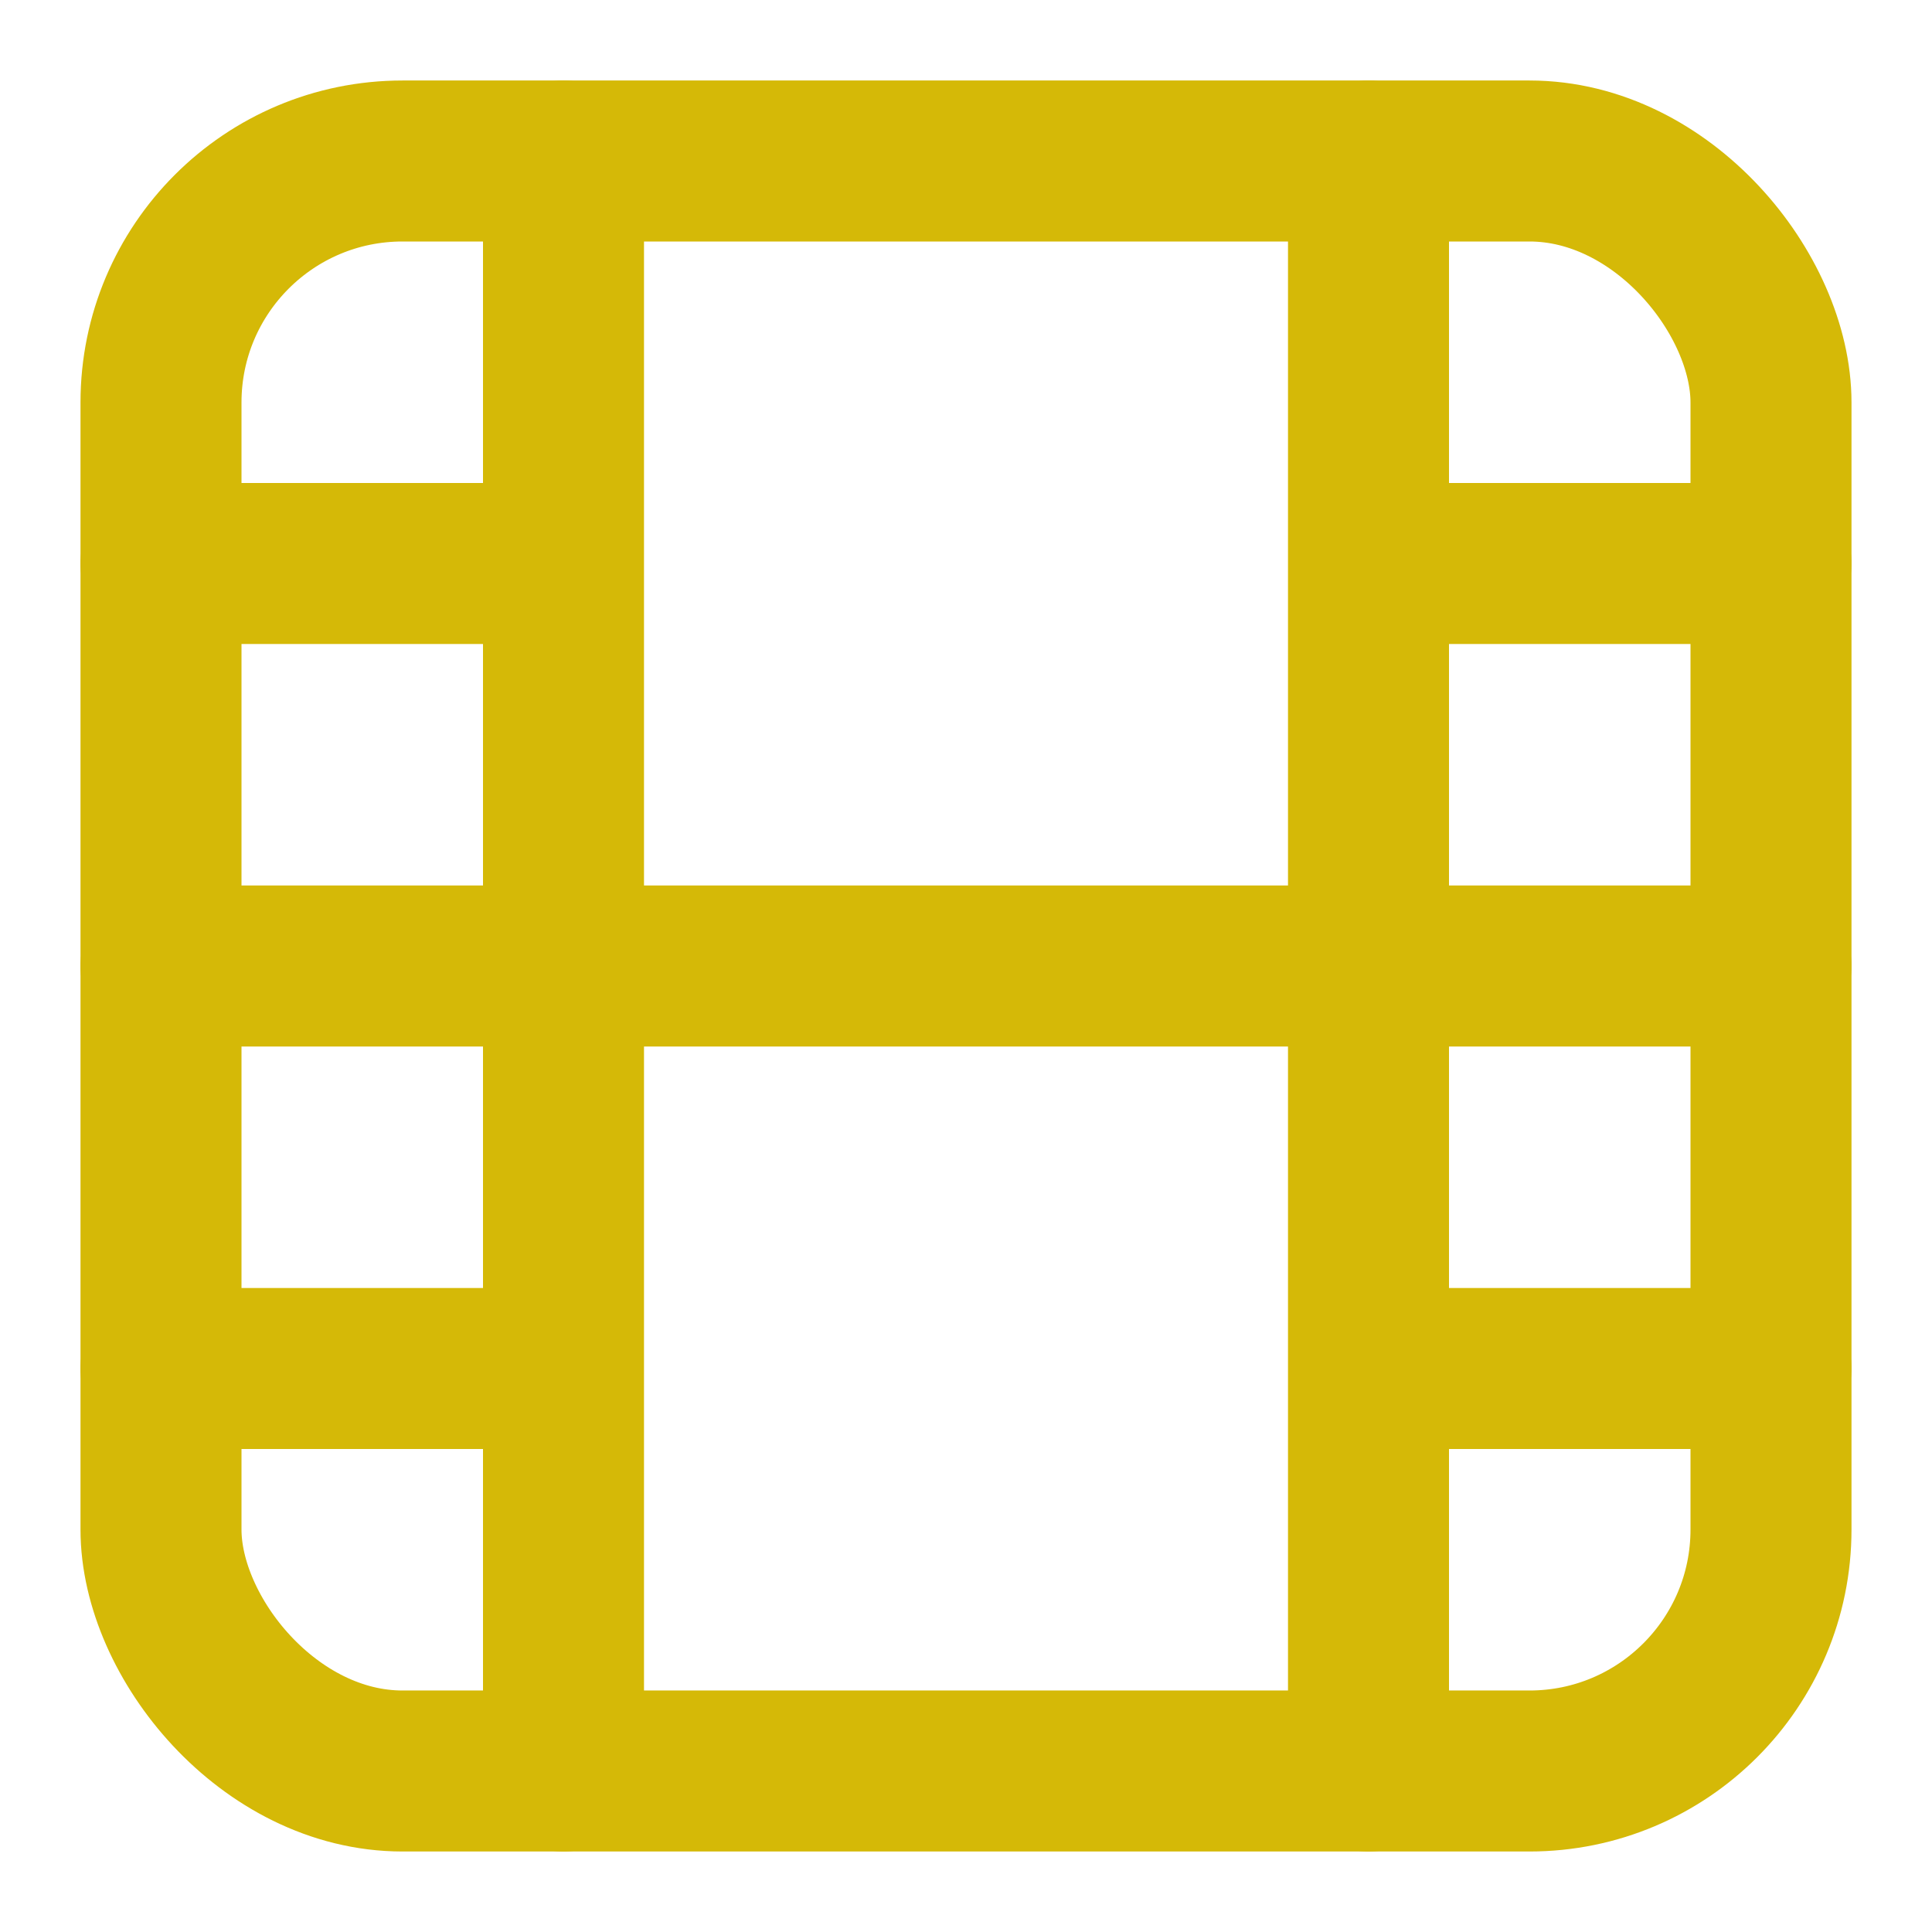 <svg xmlns="http://www.w3.org/2000/svg" width="56" height="56" viewBox="0 0 24 24" fill="#D5B907"><g fill="none" stroke="#D5B907" stroke-linecap="round" stroke-linejoin="round" stroke-width="2"><rect width="20" height="20" x="2" y="2" rx="3" ry="3"/><path d="M7 2v20M17 2v20M2 12h20M2 7h5m15 0h-5M2 17h5m15 0h-5"/></g></svg>